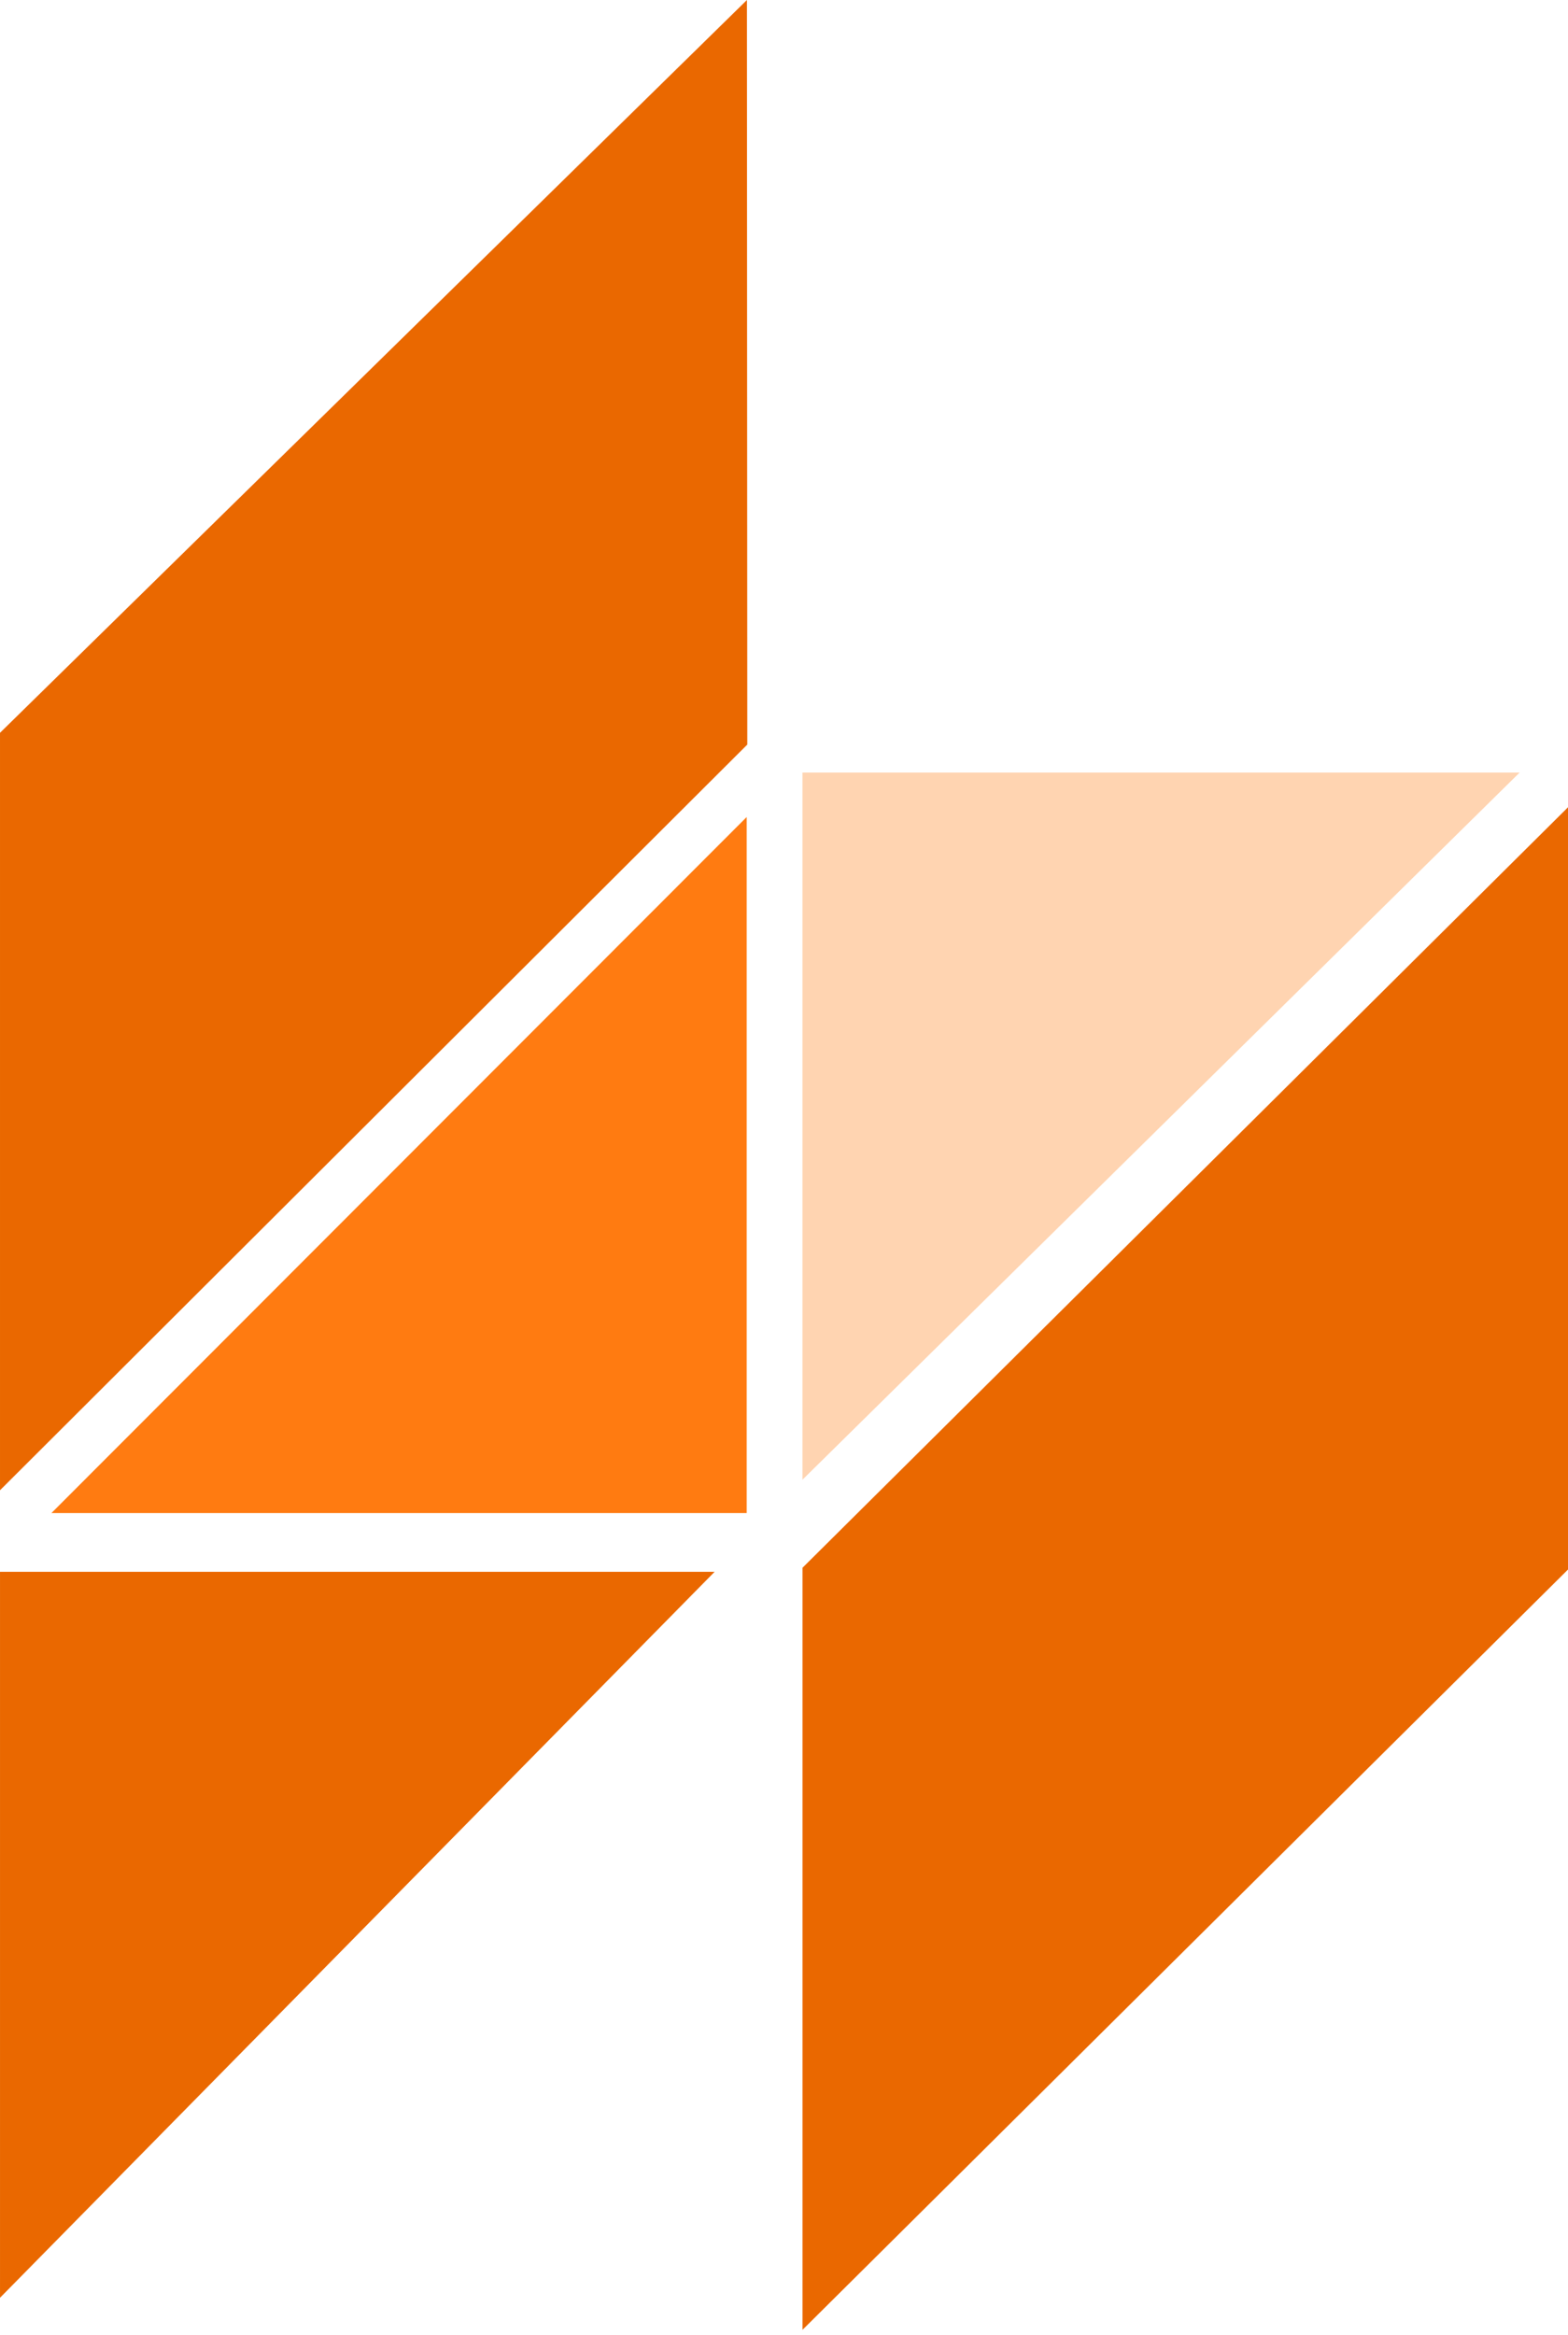 <?xml version="1.0" encoding="UTF-8" standalone="no"?>
<svg width="256px" height="381px" viewBox="0 0 256 381" version="1.1" xmlns="http://www.w3.org/2000/svg" xmlns:xlink="http://www.w3.org/1999/xlink" preserveAspectRatio="xMidYMid">
	<g>
		<path d="M131.015,126.065 L248.103,126.068 L131.015,241.464 L131.015,126.065" fill="rgb(255,212,177)"></path>
		<path d="M0.002,256.489 L116.674,256.489 L0.002,374.955 L0.002,256.489" fill="rgb(234,104,0)"></path>
		<path d="M0.001,119.581 L121.948,0 L122.009,121.501 L0.001,243.185 L0.001,119.581" fill="rgb(234,104,0)"></path>
		<path d="M256.001,131.733 L256.001,256.121 L131.02,380.188 L131.02,255.832 L256.001,131.733 L256.001,131.733 Z" fill="rgb(234,104,0)"></path>
		<path d="M121.909,246.908 L8.396,246.905 L121.909,133.32 L121.909,246.908" fill="rgb(255,123,17)"></path>
	</g>
</svg>
